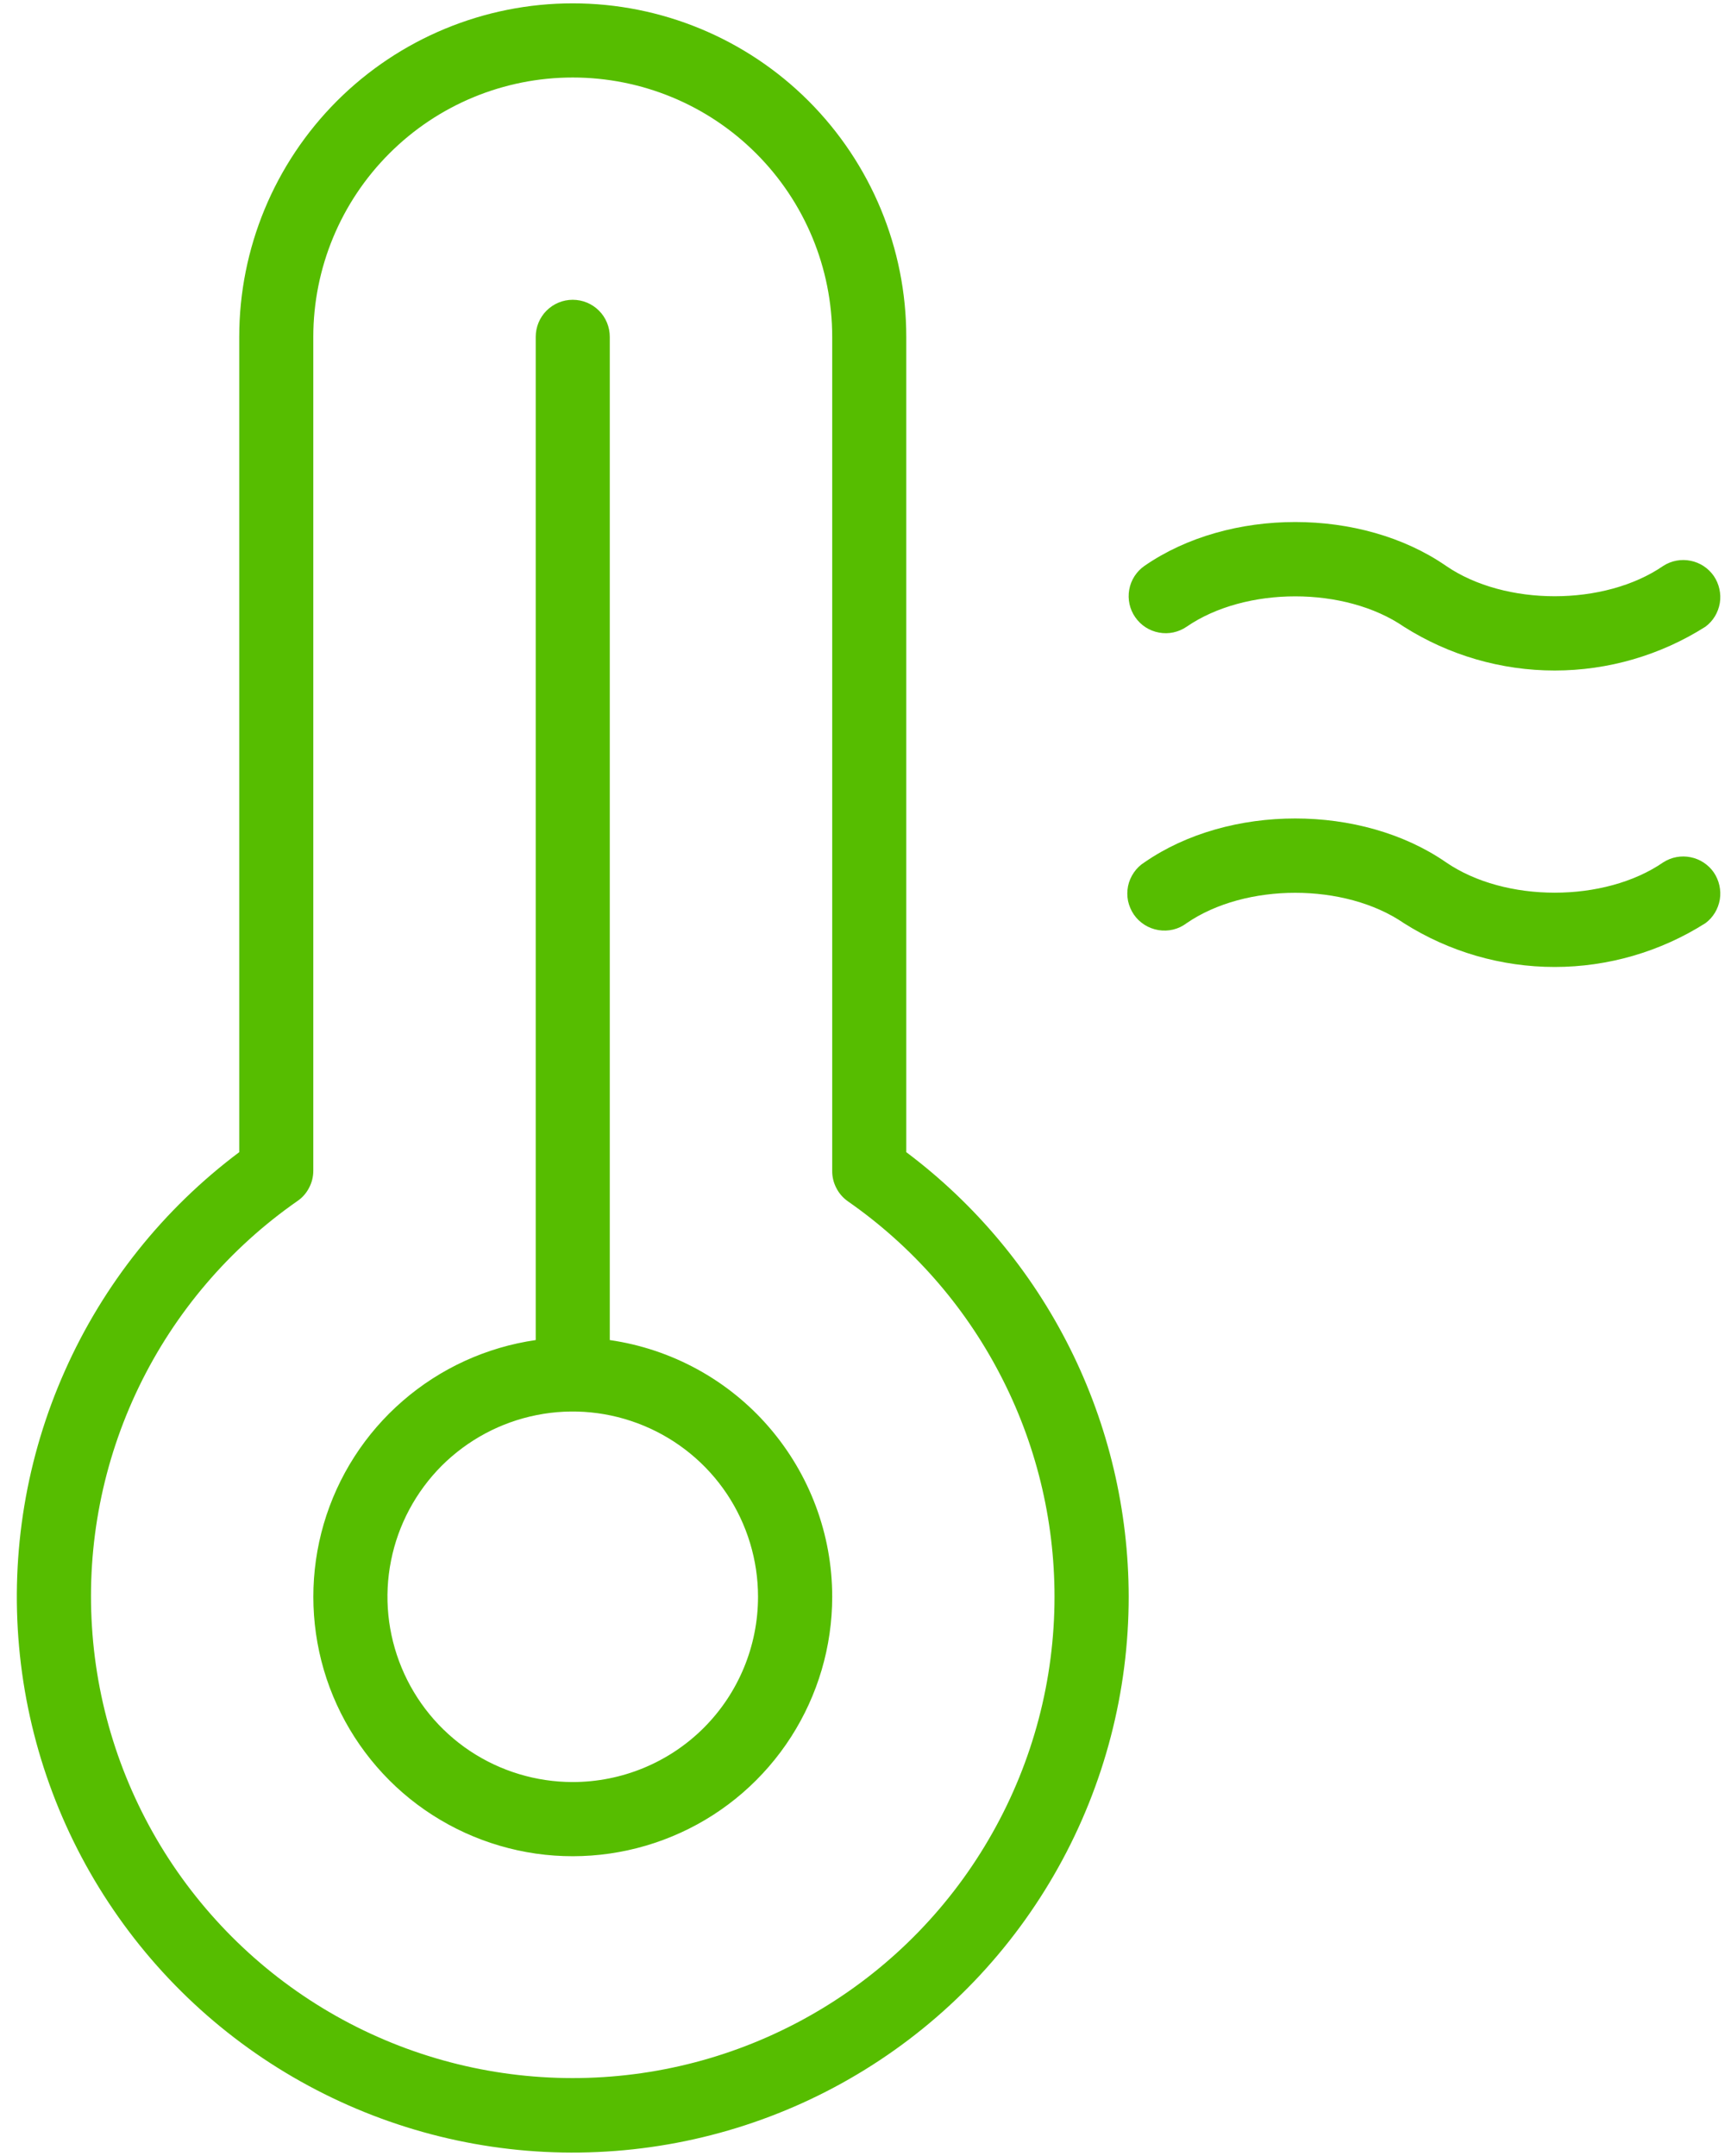 <svg width="16" height="20" viewBox="0 0 16 20" fill="none" xmlns="http://www.w3.org/2000/svg">
<path d="M10.53 5.726C10.478 5.652 10.458 5.559 10.474 5.47C10.49 5.38 10.541 5.301 10.616 5.249C11.399 4.707 12.628 4.707 13.412 5.249C13.959 5.625 14.882 5.625 15.428 5.249C15.503 5.201 15.594 5.184 15.681 5.202C15.768 5.219 15.845 5.27 15.896 5.343C15.946 5.417 15.966 5.507 15.952 5.594C15.937 5.682 15.89 5.761 15.818 5.814C15.4 6.079 14.915 6.22 14.42 6.22C13.925 6.22 13.44 6.079 13.022 5.814C12.475 5.438 11.552 5.438 11.006 5.814C10.931 5.865 10.839 5.885 10.75 5.868C10.661 5.852 10.582 5.801 10.53 5.726ZM15.428 7.999C14.882 8.375 13.959 8.375 13.412 7.999C12.628 7.457 11.399 7.457 10.616 7.999C10.577 8.023 10.543 8.056 10.517 8.094C10.491 8.132 10.472 8.175 10.463 8.22C10.454 8.266 10.454 8.312 10.463 8.358C10.473 8.403 10.491 8.446 10.517 8.484C10.543 8.522 10.577 8.554 10.616 8.579C10.655 8.604 10.699 8.62 10.745 8.628C10.79 8.635 10.837 8.634 10.882 8.623C10.927 8.612 10.969 8.592 11.006 8.564C11.552 8.188 12.475 8.188 13.022 8.564C13.44 8.829 13.925 8.97 14.42 8.97C14.915 8.97 15.4 8.829 15.818 8.564C15.89 8.511 15.937 8.432 15.952 8.344C15.966 8.257 15.946 8.167 15.896 8.093C15.845 8.02 15.768 7.969 15.681 7.952C15.594 7.934 15.503 7.951 15.428 7.999ZM7.719 14.812C7.719 15.274 7.586 15.725 7.337 16.113C7.088 16.501 6.732 16.81 6.313 17.001C5.893 17.193 5.427 17.26 4.971 17.195C4.514 17.129 4.086 16.934 3.737 16.632C3.389 16.33 3.134 15.934 3.004 15.492C2.874 15.049 2.874 14.578 3.003 14.136C3.133 13.693 3.387 13.297 3.736 12.995C4.084 12.693 4.512 12.497 4.969 12.431V3.125C4.969 3.034 5.005 2.946 5.069 2.882C5.134 2.817 5.221 2.781 5.312 2.781C5.404 2.781 5.491 2.817 5.556 2.882C5.62 2.946 5.656 3.034 5.656 3.125V12.431C6.229 12.514 6.753 12.8 7.131 13.237C7.51 13.675 7.719 14.234 7.719 14.812ZM7.031 14.812C7.031 14.473 6.93 14.14 6.742 13.858C6.553 13.575 6.284 13.355 5.97 13.225C5.656 13.095 5.311 13.06 4.977 13.127C4.644 13.193 4.338 13.357 4.097 13.597C3.857 13.838 3.693 14.144 3.627 14.477C3.56 14.811 3.595 15.156 3.725 15.47C3.855 15.784 4.075 16.053 4.358 16.242C4.64 16.43 4.973 16.531 5.312 16.531C5.768 16.531 6.206 16.35 6.528 16.028C6.85 15.706 7.031 15.268 7.031 14.812ZM10.469 14.812C10.469 15.691 10.244 16.556 9.816 17.323C9.388 18.091 8.771 18.737 8.023 19.199C7.276 19.661 6.422 19.924 5.544 19.963C4.666 20.003 3.793 19.817 3.007 19.424C2.22 19.031 1.548 18.444 1.053 17.718C0.557 16.992 0.256 16.151 0.177 15.276C0.098 14.4 0.244 13.519 0.602 12.716C0.959 11.913 1.516 11.215 2.219 10.688V3.125C2.219 2.304 2.545 1.518 3.125 0.937C3.705 0.357 4.492 0.031 5.312 0.031C6.133 0.031 6.92 0.357 7.5 0.937C8.08 1.518 8.406 2.304 8.406 3.125V10.688C9.046 11.168 9.566 11.791 9.924 12.507C10.282 13.223 10.468 14.012 10.469 14.812ZM9.781 14.812C9.781 14.092 9.607 13.382 9.273 12.744C8.94 12.105 8.457 11.557 7.866 11.145C7.82 11.113 7.782 11.07 7.757 11.02C7.731 10.97 7.718 10.915 7.719 10.859V3.125C7.719 2.487 7.465 1.875 7.014 1.424C6.563 0.972 5.951 0.719 5.312 0.719C4.674 0.719 4.062 0.972 3.611 1.424C3.16 1.875 2.906 2.487 2.906 3.125V10.859C2.906 10.915 2.893 10.969 2.867 11.018C2.842 11.067 2.805 11.11 2.759 11.141C2.129 11.58 1.622 12.174 1.288 12.866C0.954 13.558 0.804 14.324 0.853 15.091C0.901 15.858 1.147 16.599 1.565 17.243C1.984 17.887 2.561 18.413 3.242 18.769C3.923 19.125 4.684 19.299 5.452 19.275C6.22 19.251 6.968 19.03 7.626 18.632C8.283 18.235 8.827 17.674 9.204 17.005C9.582 16.336 9.781 15.581 9.781 14.812Z" fill="#56BD00"/>
</svg>
